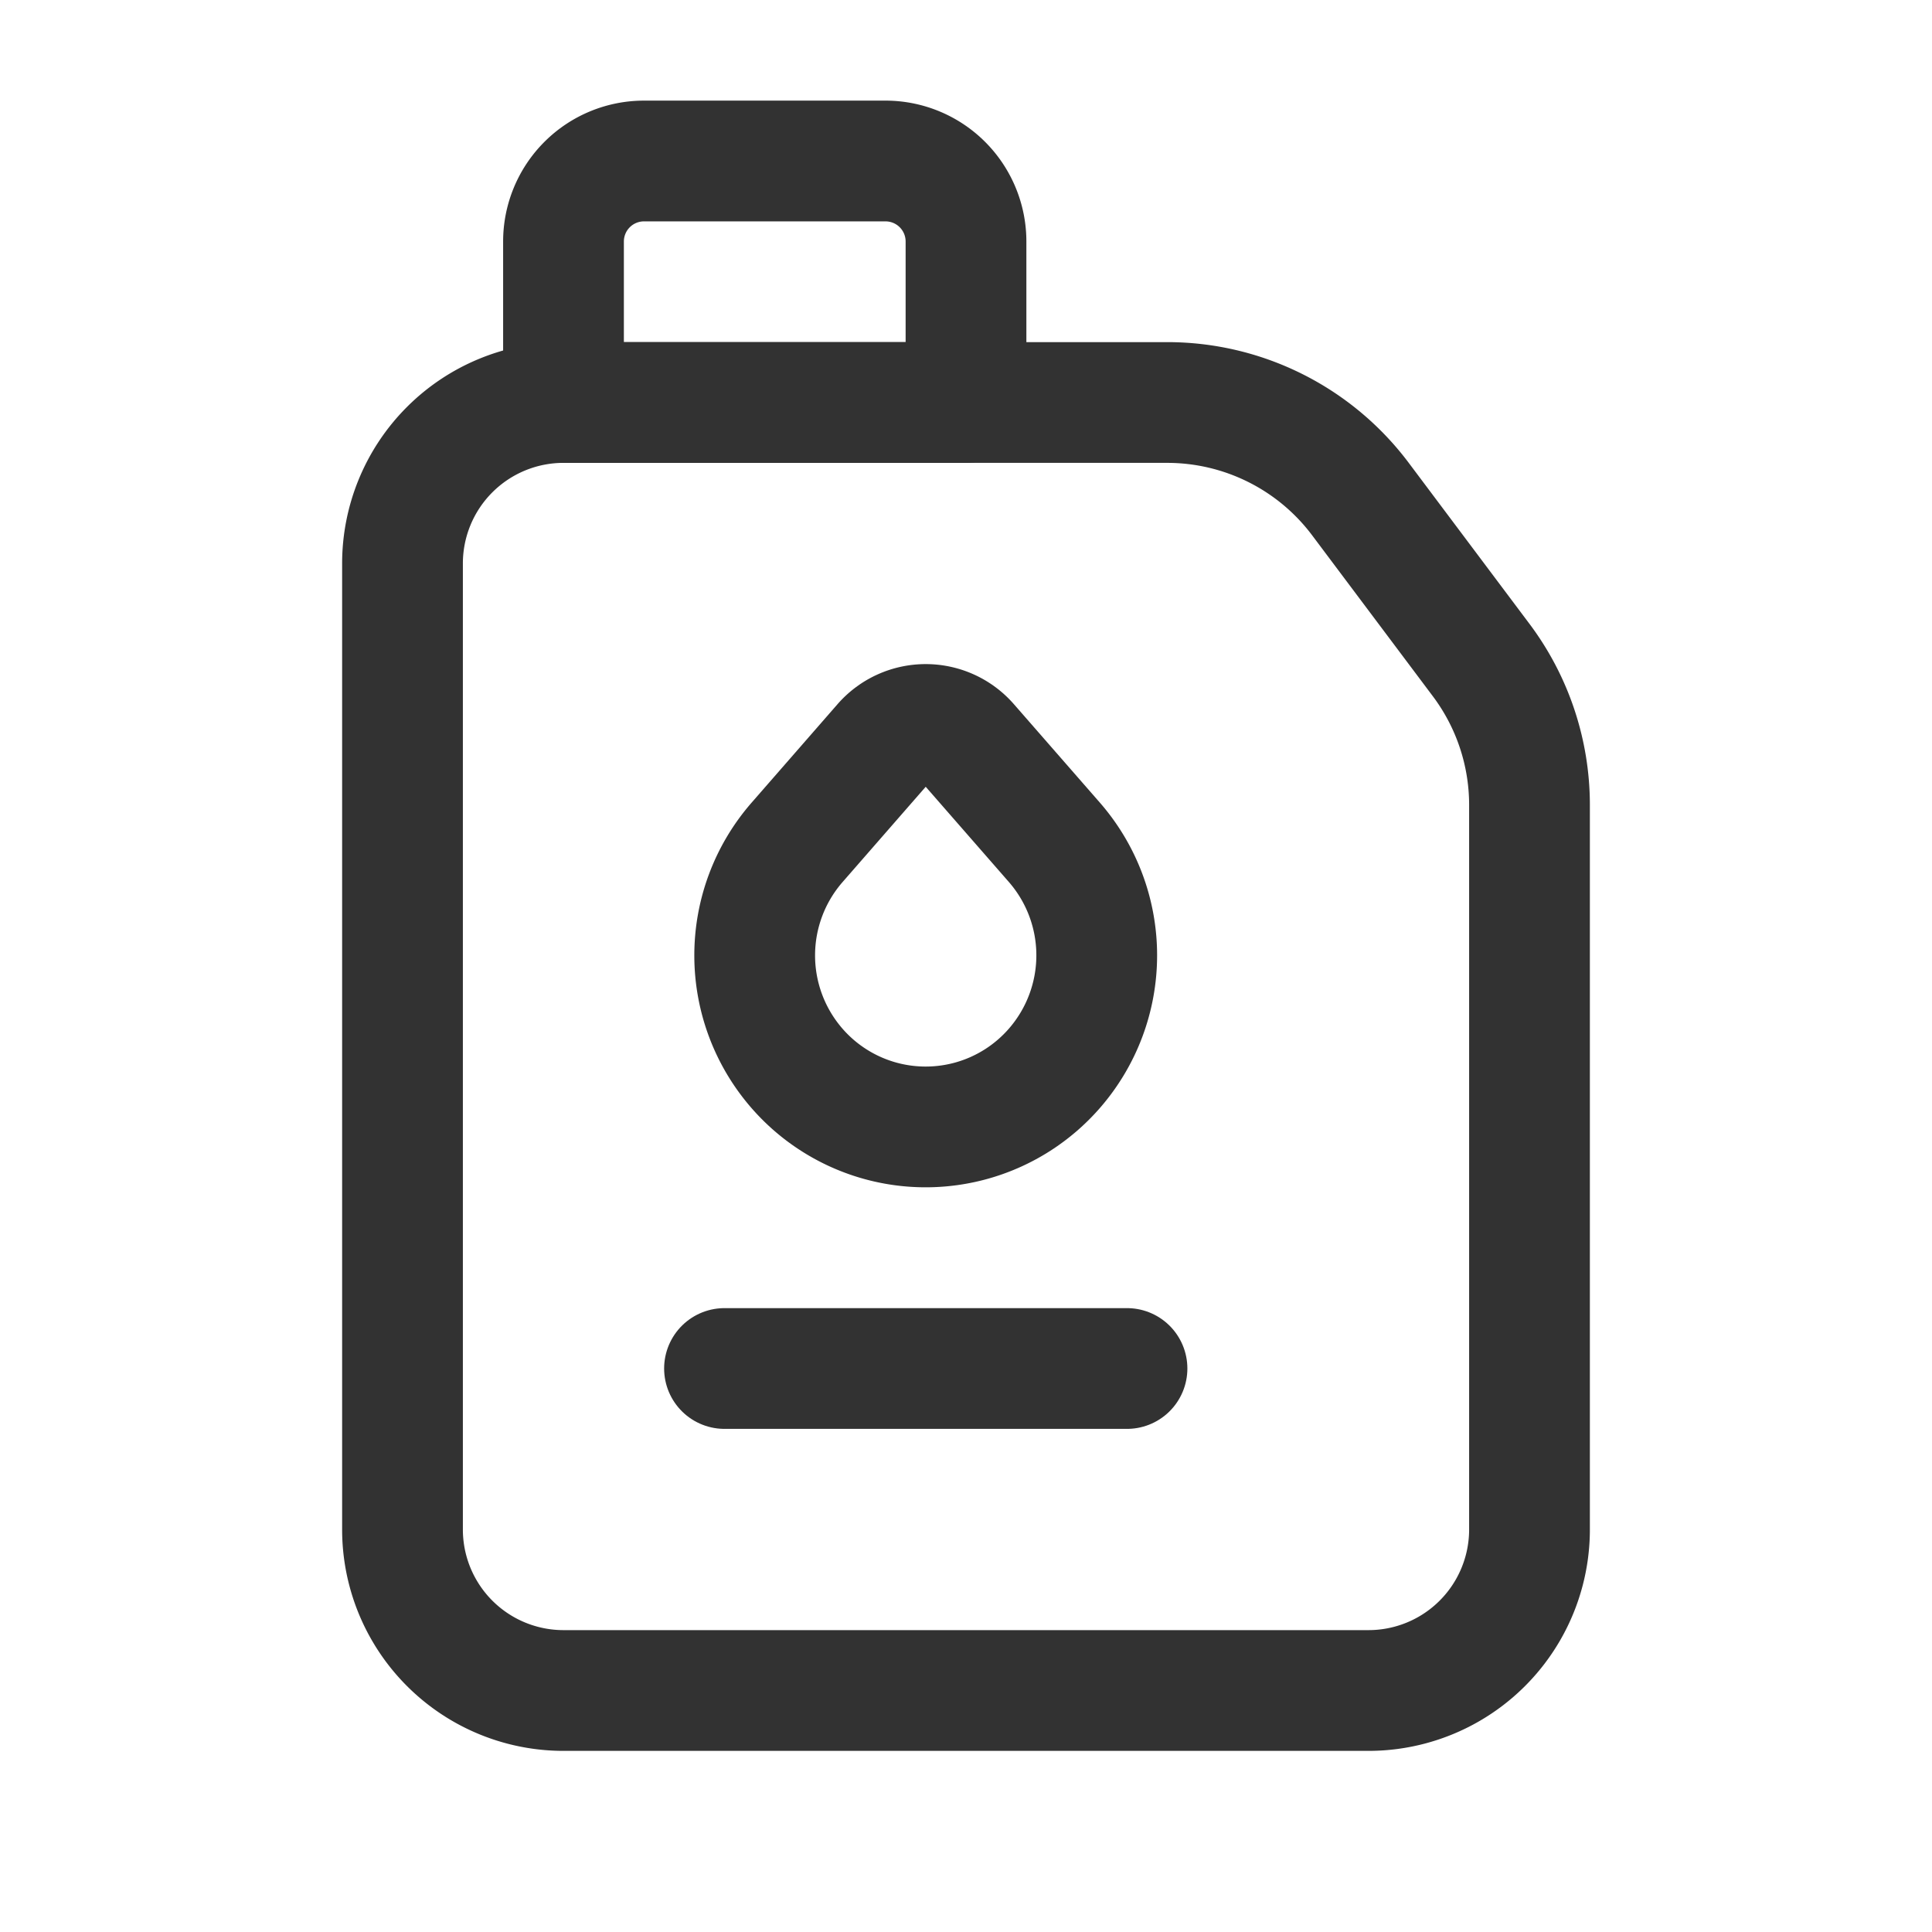 <svg id="Layer_3" data-name="Layer 3" xmlns="http://www.w3.org/2000/svg" viewBox="0 0 24 24"><path d="M5,7V19a2,2,0,0,0,2,2H17a2,2,0,0,0,2-2V10a3,3,0,0,0-.6-1.8l-1.5-2A3,3,0,0,0,14.5,5H7A2,2,0,0,0,5,7Z" fill="none" stroke="#323232" stroke-linecap="round" stroke-linejoin="round" stroke-width="1.5"/><path d="M8,2h3a1,1,0,0,1,1,1V5a0,0,0,0,1,0,0H7A0,0,0,0,1,7,5V3A1,1,0,0,1,8,2Z" fill="none" stroke="#323232" stroke-linecap="round" stroke-linejoin="round" stroke-width="1.5"/><path d="M9.9,13.271h0a2.136,2.136,0,0,1,0-2.805L10.968,9.242a.704.704,0,0,1,1.063,0l1.068,1.223a2.136,2.136,0,0,1,0,2.805h0A2.12,2.12,0,0,1,9.9,13.271Z" fill="none" stroke="#323232" stroke-linecap="round" stroke-linejoin="round" stroke-width="1.5"/><line x1="14" y1="17" x2="9" y2="17" fill="none" stroke="#323232" stroke-linecap="round" stroke-linejoin="round" stroke-width="1.5"/><path d="M0,0H24V24H0Z" fill="none"/></svg>